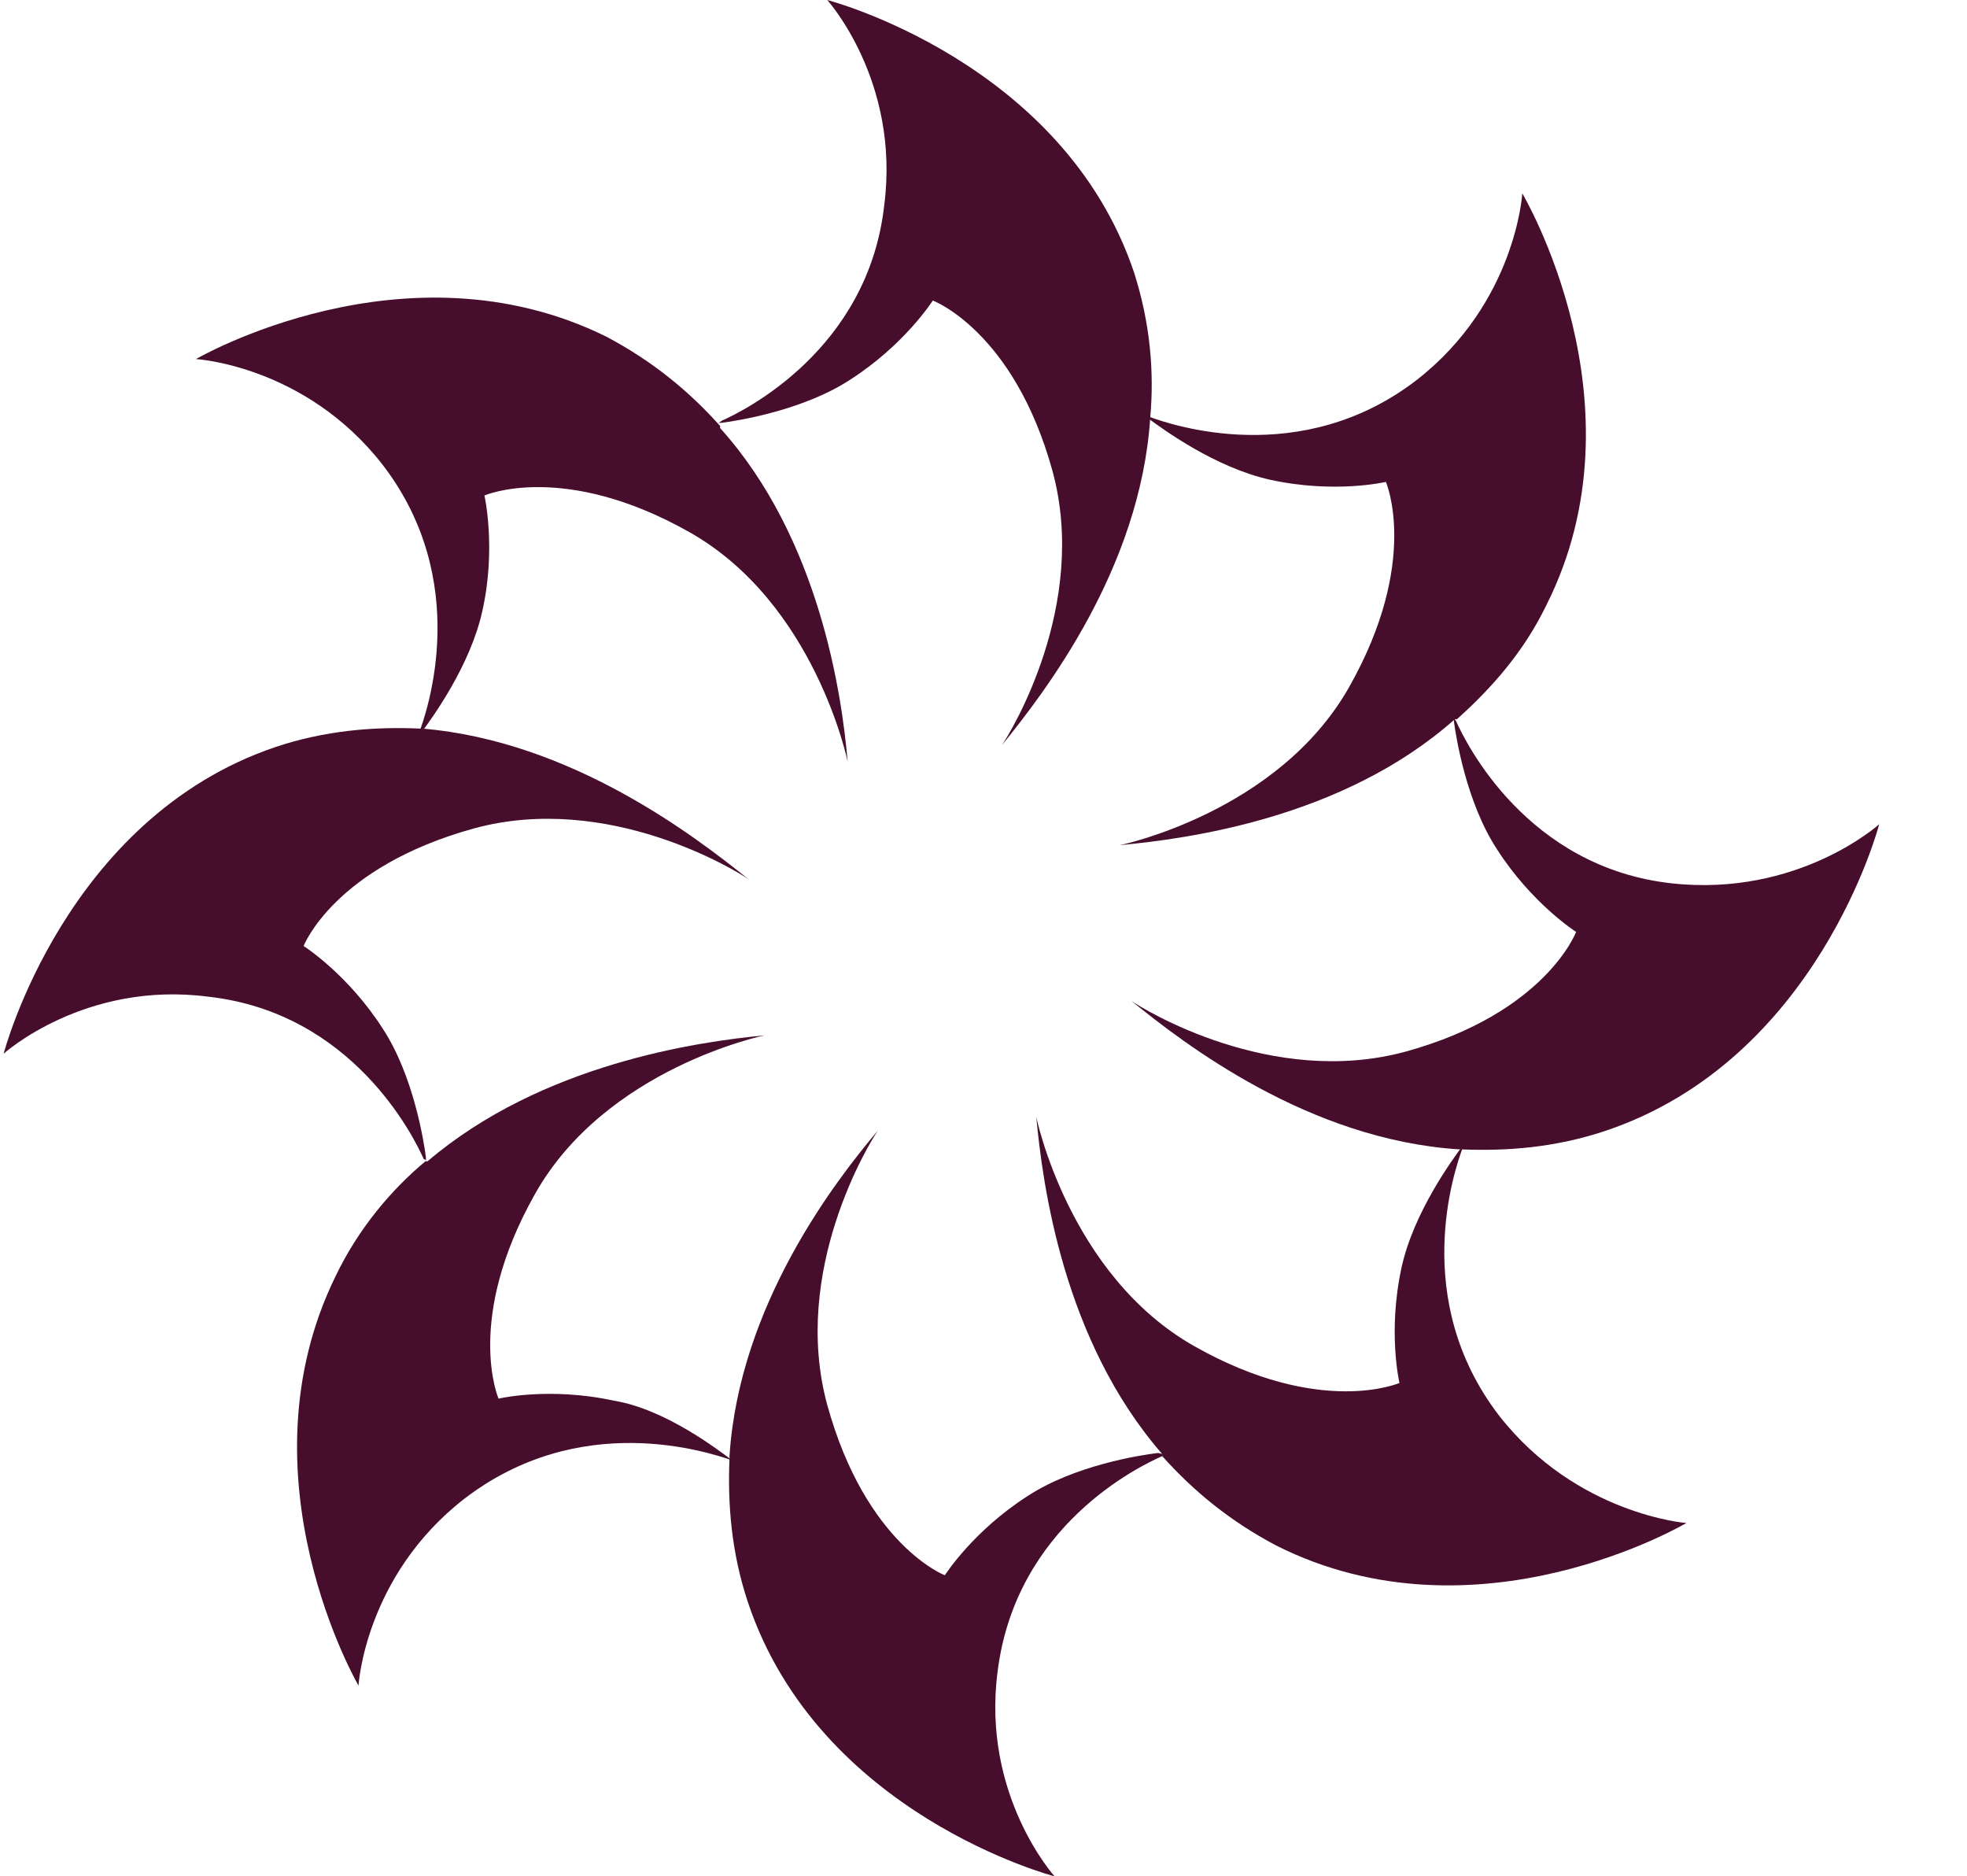 <?xml version="1.0" encoding="utf-8"?>
<!-- Generator: Adobe Illustrator 21.1.0, SVG Export Plug-In . SVG Version: 6.00 Build 0)  -->
<svg version="1.1" id="Layer_1" xmlns="http://www.w3.org/2000/svg" xmlns:xlink="http://www.w3.org/1999/xlink" x="0px" y="0px"
	 viewBox="0 0 376.4 359" style="enable-background:new 0 0 376.4 359;" xml:space="preserve">
<style type="text/css">
	.st0{fill:#460D2D;}
</style>
<path class="st0" d="M222.8,278.2c0,0-0.4,0-0.4,0.4c-4.3,1.9-28,13.2-31.5,41.2c-3.1,23.7,10.9,39.2,10.9,39.2
	s-45.1-11.7-58.7-52.5c-3.1-9.3-3.9-18.6-3.5-27.6v-0.4c1.9-28.8,20.2-52.5,28.4-62.2c-1.6,2.3-16.7,26.8-9.7,52.5
	c7.4,26.8,22.5,32.6,22.5,32.6s5.4-8.5,15.9-15.2c8.9-5.8,21.4-7.8,24.9-8.2C222.4,278.2,222.8,278.2,222.8,278.2"/>
<path class="st0" d="M220.1,80L220.1,80c-1.9,28.8-20.2,52.5-28.4,62.6c1.6-2.3,16.7-26.8,9.7-52.5c-7.4-26.8-22.9-32.6-22.9-32.6
	s-5.4,8.5-15.9,15.2c-8.9,5.8-21.4,7.8-24.5,8.2c-0.4,0-0.8,0-0.8,0s0.4,0,0.8-0.4c4.3-1.9,28-13.6,31.1-41.2
	C172.3,15.5,158.3,0,158.3,0s45.1,11.7,58.7,52.1C220.1,61.8,220.9,71.1,220.1,80"/>
<path class="st0" d="M322.7,291.4c0,0-40,23.7-78.5,4.3c-8.9-4.7-15.9-10.5-21.8-17.1c0,0,0,0,0-0.4c-19-21.8-22.9-51.7-24.1-64.5
	c0,0,6.2,30.3,30.3,43.9c24.1,13.6,39.2,7,39.2,7s-2.3-9.7,0.4-22.1c2.3-10.5,9.7-20.6,11.7-23.3c0-0.4,0.4-0.4,0.4-0.4
	s0,0.4-0.4,0.8c-1.6,4.3-10.1,29.1,7,51.3C301.7,289.8,322.7,291.4,322.7,291.4"/>
<path class="st0" d="M162.2,145.7c0,0-6.2-30.3-30.3-43.9s-39.2-7-39.2-7s2.3,10.1-0.4,22.1c-2.3,10.5-9.7,20.6-11.7,23.3
	c0,0.4-0.4,0.4-0.4,0.4v-0.4c1.6-4.3,10.1-29.1-7-51.3c-14.8-19-35.7-20.2-35.7-20.2s40-23.3,78.5-4.3c8.9,4.7,15.9,10.5,21.8,17.1
	c0,0,0,0,0,0.4C156.8,103,161.1,132.9,162.2,145.7"/>
<path class="st0" d="M359.6,157.7c0,0-11.7,45.1-52.5,58.7c-9.3,3.1-18.6,3.9-27.6,3.5c0,0,0,0-0.4,0c-28.8-1.9-52.5-20.2-62.6-28.4
	c2.3,1.6,26.8,16.7,52.5,9.7c26.8-7.4,32.6-22.9,32.6-22.9s-8.5-5.4-15.2-15.9c-5.8-8.9-7.8-21.4-8.2-24.5c0-0.4,0-0.8,0-0.8
	s0,0.4,0.4,0.8c1.9,4.3,13.6,28,41.2,31.1C344.1,171.7,359.6,157.7,359.6,157.7"/>
<path class="st0" d="M143.2,168.2c-2.3-1.6-26.8-16.7-52.5-9.7c-26.8,7.4-32.6,22.5-32.6,22.5s8.5,5.4,15.2,15.9
	c5.8,8.9,7.8,21.4,8.2,24.5c0,0.4,0,0.4,0,0.8c0,0,0-0.4-0.4-0.4c-1.9-4.3-13.6-28-41.2-31.1c-23.7-3.1-39.2,10.9-39.2,10.9
	s11.7-45.1,52.1-58.7c9.3-3.1,18.6-3.9,27.6-3.5c0,0,0,0,0.4,0C109.4,141.8,133.1,160.1,143.2,168.2"/>
<path class="st0" d="M295.9,115.8c-4.3,8.9-10.5,15.9-17.1,21.8c0,0,0,0-0.4,0c-21.4,19-51.3,22.9-64.1,24.1c0,0,30.3-6.2,43.9-30.3
	c13.6-24.1,7-39.2,7-39.2s-9.7,2.3-22.1-0.4c-10.5-2.3-20.6-9.7-23.3-11.7c-0.4,0-0.4-0.4-0.4-0.4h0.4c4.3,1.6,29.1,10.1,51.3-7
	c19-14.8,20.2-35.7,20.2-35.7S315.3,77.3,295.9,115.8"/>
<path class="st0" d="M140.1,279.4c0.4,0.4,0.4,0.4,0.4,0.4S140.5,279.7,140.1,279.4c-4.7-1.6-29.1-9.7-51.3,7.4
	c-19,14.8-20.2,35.7-20.2,35.7s-23.3-40-4.3-78.5c4.3-8.9,10.5-16.3,17.1-21.8c0,0,0,0,0.4,0c21.8-18.6,51.7-22.9,64.5-24.1
	c0,0-30.3,6.2-43.9,30.3s-7,39.2-7,39.2s9.7-2.3,22.1,0.4C127.3,269.6,137.4,277.4,140.1,279.4"/>
</svg>
